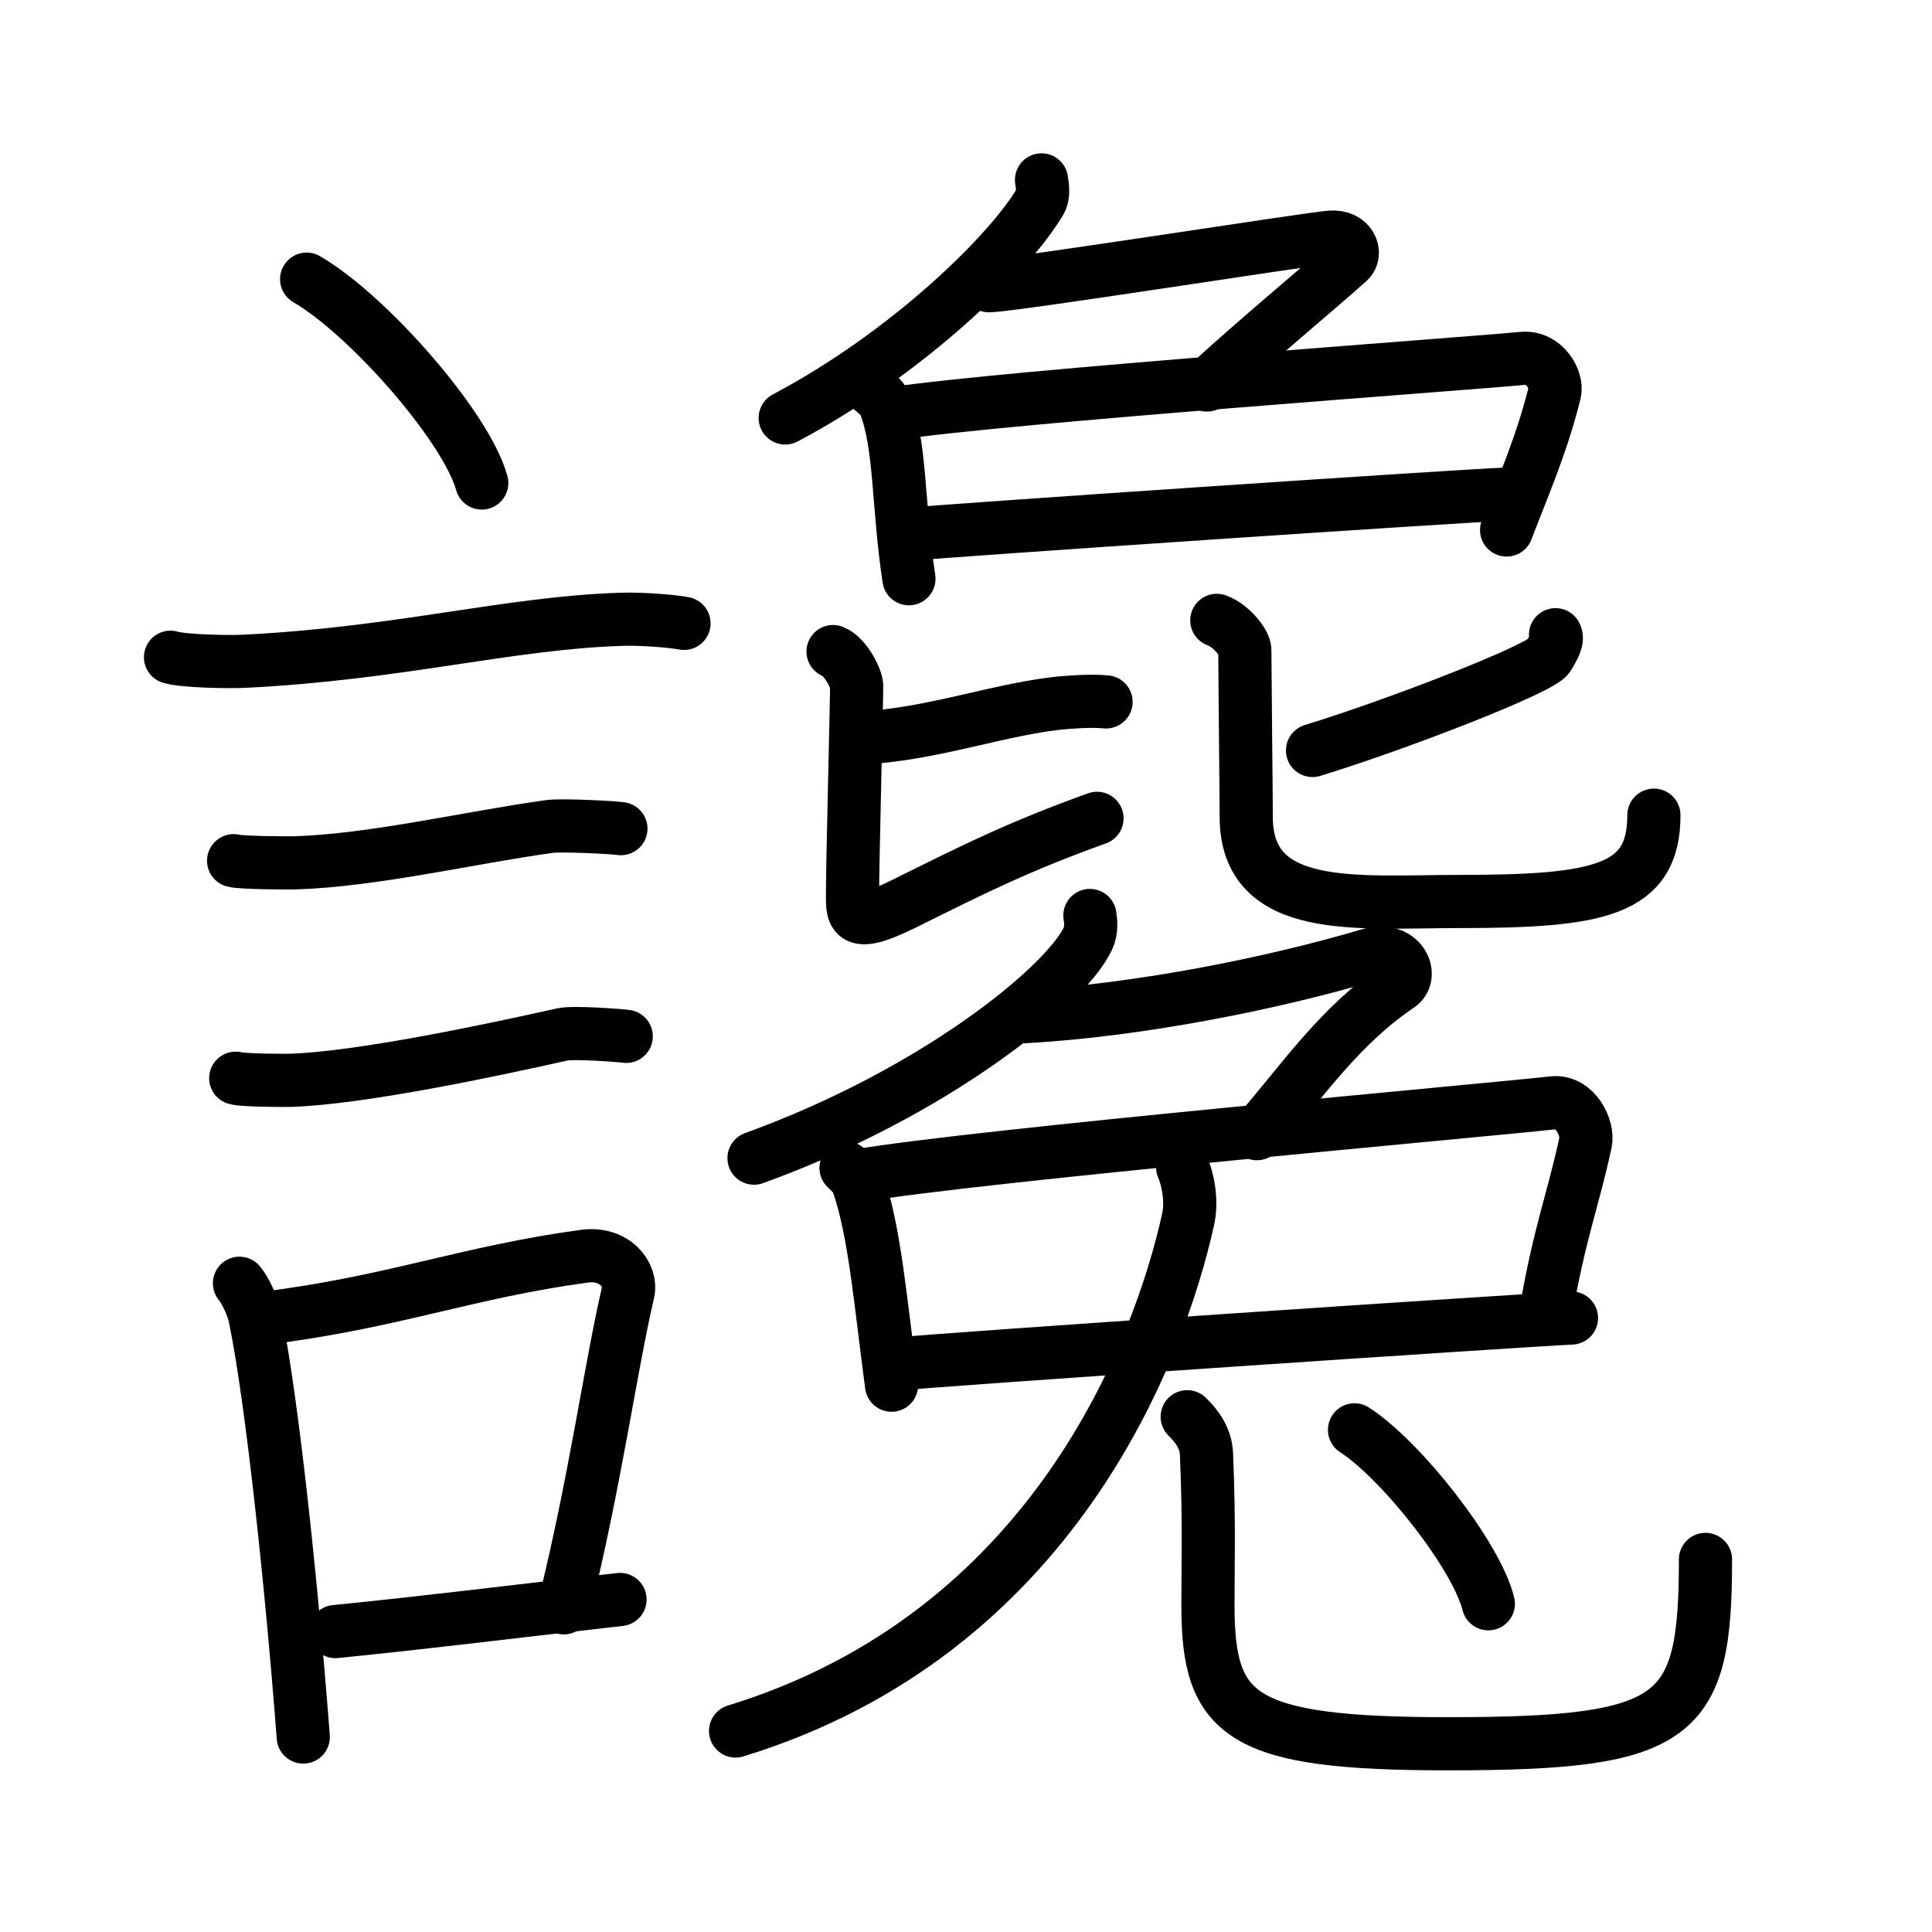 <svg xmlns="http://www.w3.org/2000/svg" width="109" height="109" viewBox="0 0 109 109"><g xmlns:kvg="http://kanjivg.tagaini.net" id="kvg:StrokePaths_08b92" style="fill:none;stroke:#000000;stroke-width:3;stroke-linecap:round;stroke-linejoin:round;"><g id="kvg:08b92" kvg:element="&#35730;"><g id="kvg:08b92-g1" kvg:element="&#35328;" kvg:position="left" kvg:radical="general"><path id="kvg:08b92-s1" kvg:type="&#12756;" d="M17.3,15.75c3.49,2.03,9.01,8.34,9.88,11.5"/><path id="kvg:08b92-s2" kvg:type="&#12752;" d="M9.62,37.08c0.71,0.23,3.4,0.27,4.1,0.23c8.73-0.42,14.98-2.17,21.33-2.37c1.18-0.04,2.95,0.11,3.54,0.23"/><path id="kvg:08b92-s3" kvg:type="&#12752;" d="M13.18,48.56c0.43,0.12,3.04,0.13,3.47,0.12c4.44-0.14,9.86-1.43,14.34-2.05c0.7-0.1,3.68,0.06,4.04,0.12"/><path id="kvg:08b92-s4" kvg:type="&#12752;" d="M13.3,60.83c0.38,0.12,2.71,0.13,3.1,0.12c3.97-0.13,11.36-1.7,15.33-2.59c0.62-0.14,3.29,0.06,3.6,0.11"/><g id="kvg:08b92-g2" kvg:element="&#21475;"><path id="kvg:08b92-s5" kvg:type="&#12753;" d="M13.51,72.4c0.35,0.42,0.75,1.32,0.87,1.87c1,4.82,2.12,15.73,2.73,23.73"/><path id="kvg:08b92-s6" kvg:type="&#12757;b" d="M14.94,74.37c7.2-0.89,11.4-2.6,18.05-3.5c1.67-0.22,2.68,1.04,2.44,2.06c-0.99,4.25-1.86,10.72-3.62,17.78"/><path id="kvg:08b92-s7" kvg:type="&#12752;b" d="M18.92,92.05c5.37-0.54,8.68-0.97,16.06-1.81"/></g></g><g id="kvg:08b92-g3" kvg:position="right"><g id="kvg:08b92-g4" kvg:position="top"><g id="kvg:08b92-g5" kvg:element="&#131210;" kvg:variant="true" kvg:original="&#21241;"><path id="kvg:08b92-s8" kvg:type="&#12754;" d="M58.76,10.15c0.04,0.31,0.16,0.83-0.08,1.23c-1.78,3-7.58,8.61-14.38,12.2"/><path id="kvg:08b92-s9" kvg:type="&#12743;" d="M55.79,16.12c1.27,0,17.95-2.64,19.28-2.74c1.14-0.09,1.5,0.93,1.02,1.36c-2.01,1.8-4.82,4.09-7.99,6.98"/></g><g id="kvg:08b92-g6" kvg:element="&#21475;"><path id="kvg:08b92-s10" kvg:type="&#12753;" d="M49.23,22.02c0.27,0.24,0.55,0.43,0.67,0.73c0.94,2.34,0.74,5.69,1.38,9.9"/><path id="kvg:08b92-s11" kvg:type="&#12757;b" d="M50.42,23.33c6.63-0.98,32.05-2.78,35.47-3.11c1.25-0.12,2,1.22,1.82,1.94c-0.74,2.95-1.7,5.1-2.71,7.74"/><path id="kvg:08b92-s12" kvg:type="&#12752;b" d="M51.31,30.14c2.68-0.25,30.67-2.14,33.63-2.26"/></g><g id="kvg:08b92-g7" kvg:element="&#27604;"><g id="kvg:08b92-g8" kvg:position="left"><path id="kvg:08b92-s13" kvg:type="&#12752;b" d="M48.55,41.63c4.04-0.16,8.11-1.73,11.63-2c1.03-0.08,1.69-0.08,2.22-0.03"/><path id="kvg:08b92-s14" kvg:type="&#12761;" d="M47,36.76c0.71,0.27,1.33,1.56,1.33,1.93c0,1.01-0.23,9.97-0.23,11.55c0,1.32-0.2,2.28,2.88,0.76C55,49,57.5,47.75,61.89,46.17"/></g><g id="kvg:08b92-g9" kvg:element="&#21269;" kvg:position="right"><path id="kvg:08b92-s15" kvg:type="&#12754;" d="M87.76,35.81c0.16,0.28-0.12,0.74-0.4,1.22c-0.39,0.68-8.42,3.81-13.31,5.31"/><path id="kvg:08b92-s16" kvg:type="&#12767;" d="M68.65,35c0.84,0.3,1.58,1.29,1.58,1.67c0,1.01,0.08,8.23,0.08,9.41c0,5.54,6.3,4.78,12.01,4.78c7.93,0,10.99-0.61,10.99-4.87"/></g></g><g id="kvg:08b92-g10" kvg:position="bottom"><g id="kvg:08b92-g11" kvg:element="&#20820;"><g id="kvg:08b92-g12" kvg:element="&#20813;" kvg:variant="true"><g id="kvg:08b92-g13" kvg:position="top"><g id="kvg:08b92-g14" kvg:element="&#131210;" kvg:variant="true" kvg:original="&#21241;"><path id="kvg:08b92-s17" kvg:type="&#12754;" d="M61.49,51.65c0.05,0.32,0.11,0.83-0.11,1.3c-1.29,2.73-8.7,8.72-18.84,12.39"/><path id="kvg:08b92-s18" kvg:type="&#12743;" d="M57.79,57.36c6.46-0.36,13.96-1.86,19.43-3.48c1.86-0.55,2.53,1.18,1.72,1.72c-3.4,2.29-5.45,5.4-8.03,8.36"/></g><path id="kvg:08b92-s19" kvg:type="&#12753;" d="M47.73,65.89c0.27,0.27,0.55,0.5,0.67,0.85c0.95,2.72,1.25,6.52,1.9,11.41"/><path id="kvg:08b92-s20" kvg:type="&#12757;" d="M48.43,66.33c6.69-1.14,35.74-3.72,39.18-4.11c1.26-0.14,2.02,1.42,1.84,2.25c-0.75,3.43-1.45,5.03-2.24,9.57"/><path id="kvg:08b92-s21" kvg:type="&#12752;" d="M50.34,76.98c2.71-0.29,35.34-2.48,38.32-2.62"/></g><g id="kvg:08b92-g15" kvg:element="&#20799;" kvg:original="&#20843;" kvg:position="bottom"><g id="kvg:08b92-g16" kvg:element="&#20031;" kvg:position="left"><path id="kvg:08b92-s22" kvg:type="&#12754;" d="M66.72,65.84c0.29,0.67,0.55,1.88,0.31,2.96c-1.63,7.36-7.61,23.36-25.53,28.86"/></g><g id="kvg:08b92-g17" kvg:position="right"><path id="kvg:08b92-s23" kvg:type="&#12767;" d="M66.98,79.93c0.59,0.57,1.06,1.25,1.09,2.14c0.16,3.95,0.08,5.82,0.08,8.51c0,6.27,1.84,7.8,13.55,7.8c13.04,0,14.52-1.38,14.52-10.4"/></g></g></g></g><g id="kvg:08b92-g18" kvg:element="&#20022;"><path id="kvg:08b92-s24" kvg:type="&#12756;" d="M76.42,80.67c2.67,1.73,6.89,7.12,7.55,9.81"/></g></g></g></g></g></g></svg>